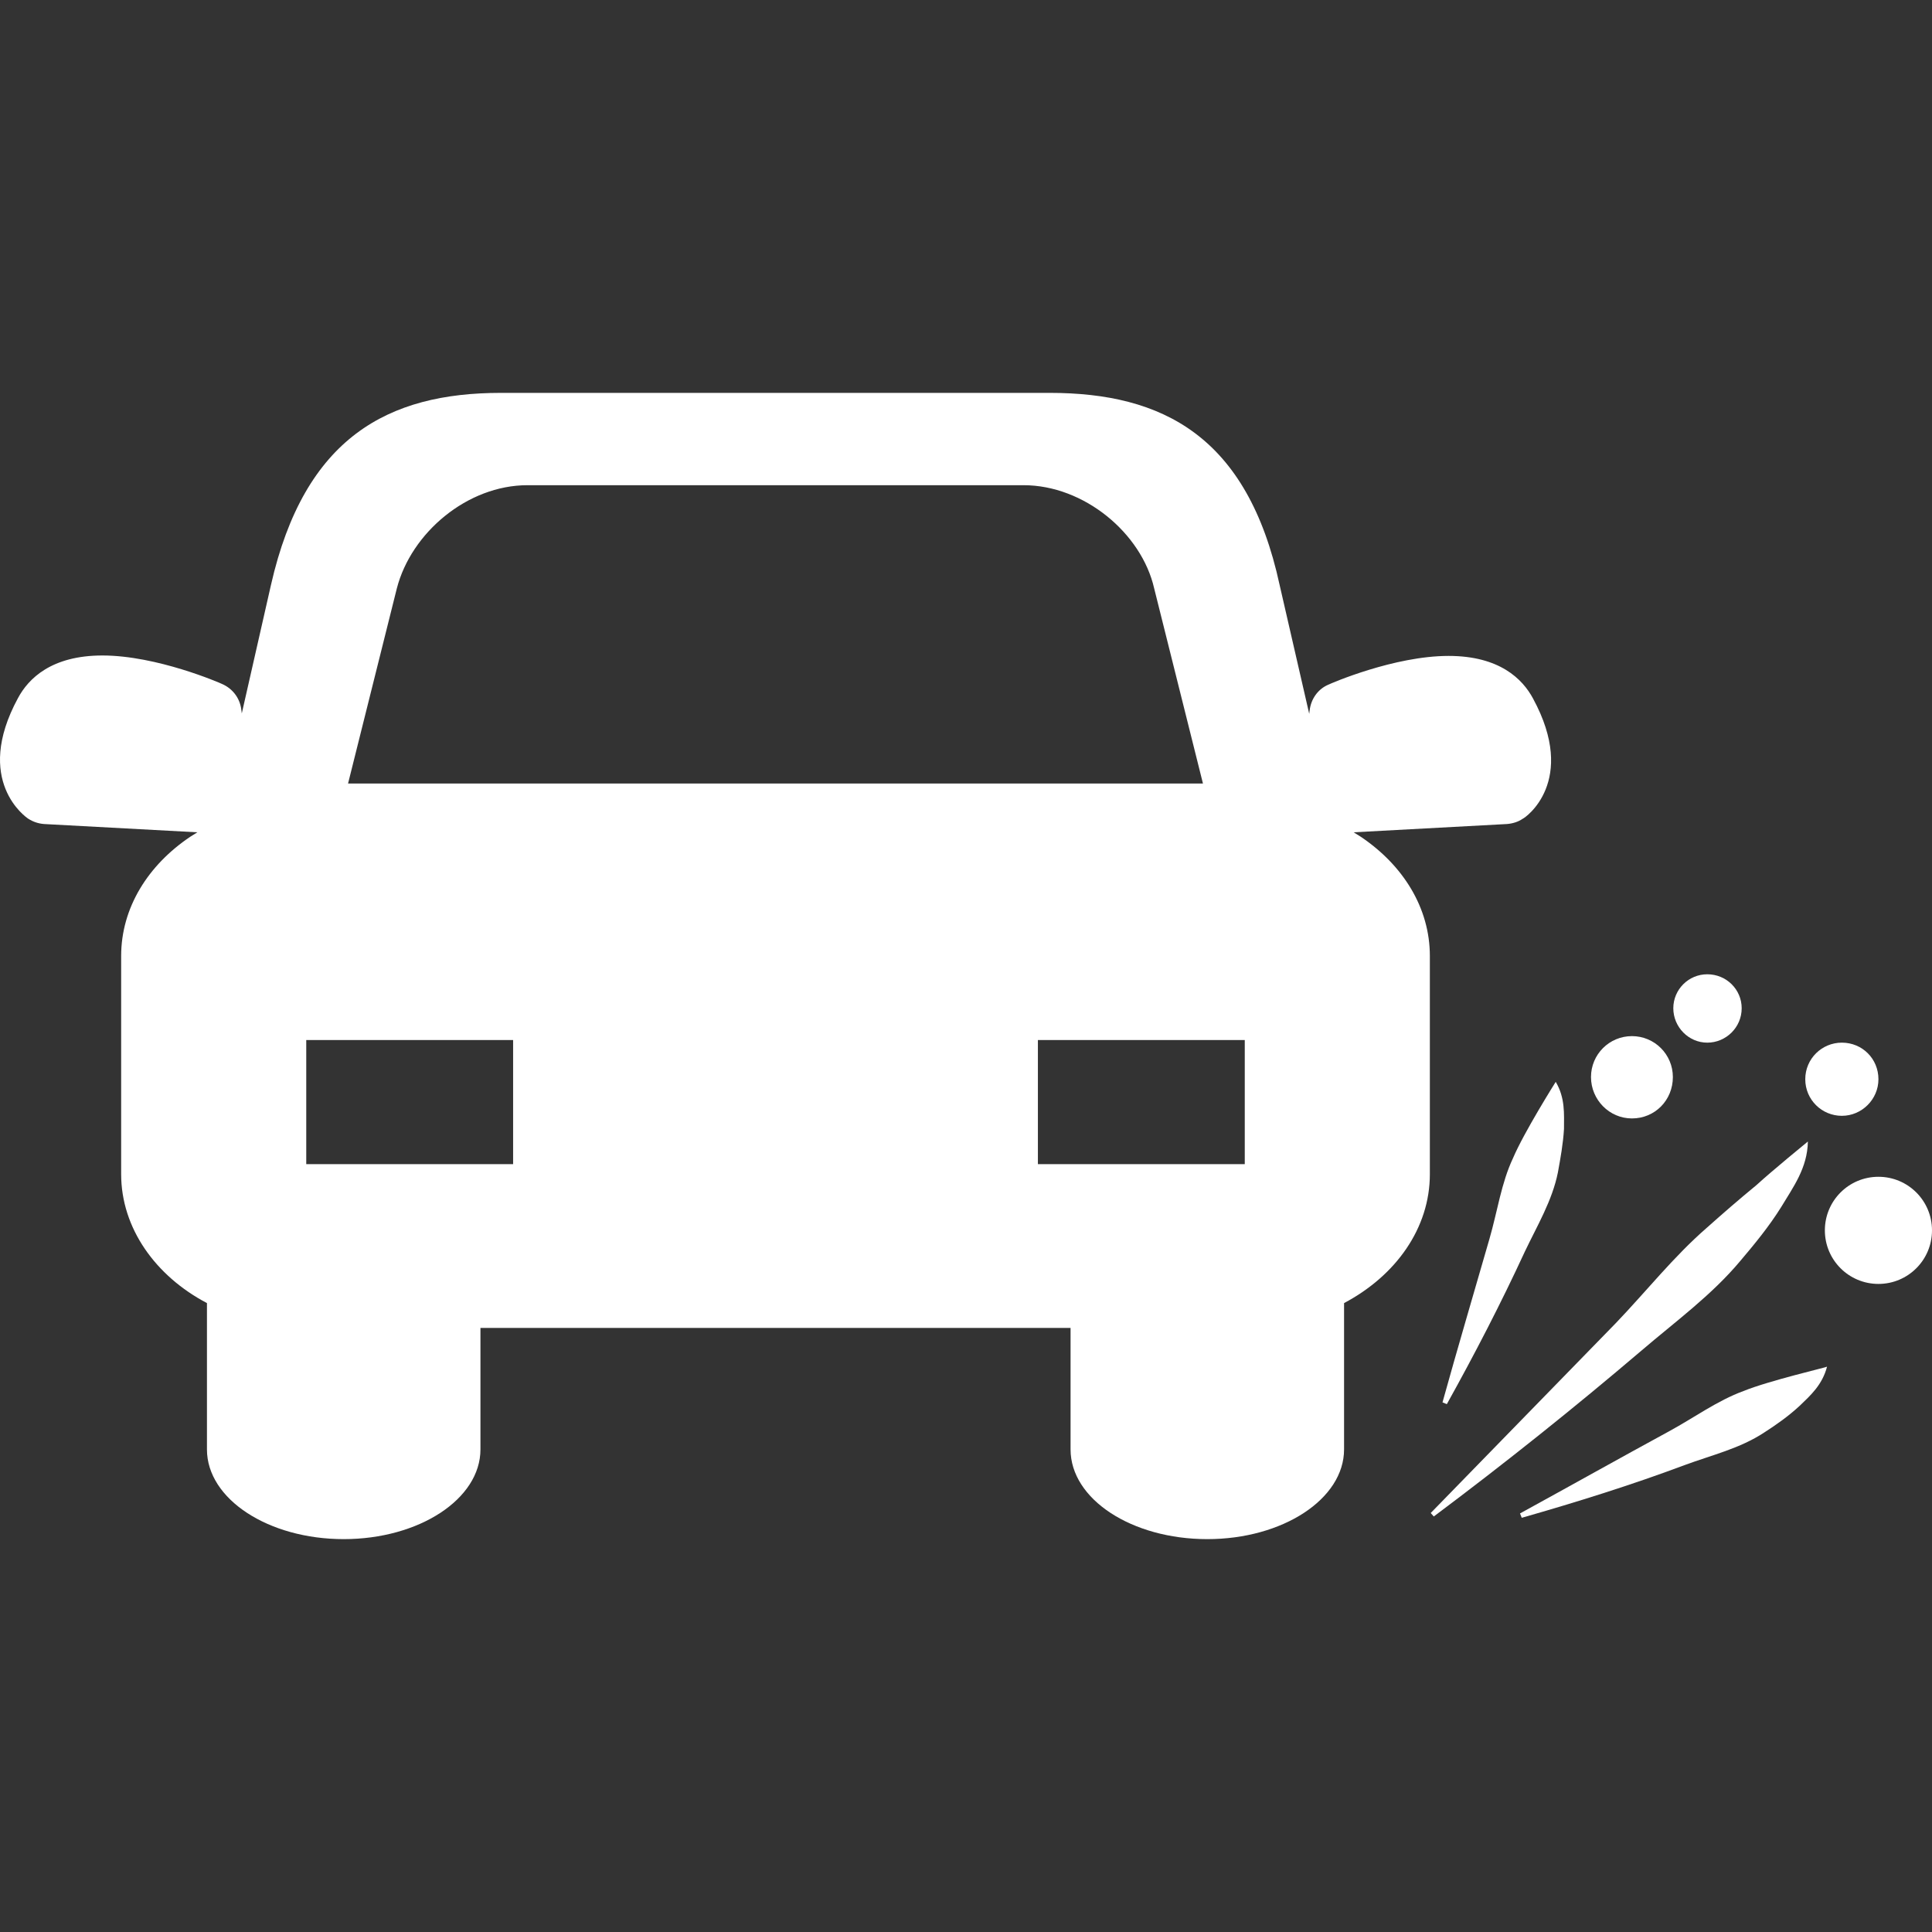 <?xml version="1.0" encoding="iso-8859-1"?>
<!-- Generator: Adobe Illustrator 18.1.1, SVG Export Plug-In . SVG Version: 6.00 Build 0)  -->
<svg xmlns="http://www.w3.org/2000/svg" xmlns:xlink="http://www.w3.org/1999/xlink" version="1.1" id="Capa_1" x="0px" y="0px" viewBox="0 0 443.619 443.619" style="enable-background:new 0 0 443.619 443.619;" xml:space="preserve" width="512px" height="512px">
<rect x="0" y="0" width="443.619" height="443.619" fill="#333333" stroke="none"/>
<g>
	<g>
		<path d="M399.619,289.51c3.3-3.9,6.6-7.9,9.4-12.4c2.7-4.5,6-8.9,6.1-15c0,0-8.2,6.7-11.8,10    c-3.9,3.2-7.7,6.5-11.4,9.8c-7.6,6.6-13.9,14.6-20.9,21.9l-42.5,43.6l0.7,0.8c16.3-12.2,32.2-24.9,47.7-38.1    C384.619,303.51,393.019,297.41,399.619,289.51z" fill="#FFFFFF"/>
		<path d="M342.019,284.41c-3.6,12.5-7.3,25-10.8,37.6l1,0.4c6.4-11.5,12.4-23.1,17.9-35    c2.8-5.9,6.3-11.7,7.6-18.2c0.6-3.3,1.2-6.6,1.4-10c0-3.4,0.3-7.1-1.9-10.8c0,0-7.3,11.6-9.8,17.5    C344.719,271.61,343.819,278.21,342.019,284.41z" fill="#FFFFFF"/>
		<path d="M400.319,319.41c-6,2.2-11.3,6.1-17,9.2c-11.4,6.2-22.8,12.6-34.3,18.9l0.4,1    c12.6-3.6,25.1-7.5,37.4-12.1c6.2-2.3,12.7-3.8,18.3-7.5c2.8-1.8,5.5-3.7,8.1-6.1c2.5-2.4,5.2-4.8,6.3-9    C419.619,313.91,406.219,317.01,400.319,319.41z" fill="#FFFFFF"/>
		<path d="M392.019,239.41c4.3,0,7.9-3.5,7.9-7.9c0-4.3-3.5-7.8-7.9-7.8c-4.3,0-7.8,3.5-7.8,7.8    S387.719,239.41,392.019,239.41z" fill="#FFFFFF"/>
		<path d="M431.319,270.21c-6.8,0-12.3,5.5-12.3,12.3s5.5,12.3,12.3,12.3s12.3-5.5,12.3-12.3    S438.119,270.21,431.319,270.21z" fill="#FFFFFF"/>
		<path d="M422.919,256.21c4.6,0,8.4-3.8,8.4-8.4c0-4.7-3.7-8.4-8.4-8.4c-4.6,0-8.4,3.7-8.4,8.4    C414.519,252.51,418.319,256.21,422.919,256.21z" fill="#FFFFFF"/>
		<path d="M374.719,256.81c5.3,0,9.4-4.2,9.4-9.5c0-5.2-4.2-9.4-9.4-9.4c-5.2,0-9.4,4.2-9.4,9.4    C365.319,252.51,369.519,256.81,374.719,256.81z" fill="#FFFFFF"/>
		<path d="M352.019,160.41c-2.4-4.5-7.7-9.8-19.4-9.8c-12.5,0-27,6.3-27.6,6.6c-2.4,1-4,3.3-4.3,5.9l-0.1,0.8    l-6.8-29.6c-7.4-34.2-26.9-44.1-52.8-44.1h-126c-25.9,0-45.1,10.2-52.8,44.1l-6.7,29.5l-0.1-0.8c-0.3-2.6-1.9-4.8-4.3-5.9    c-0.6-0.3-15.1-6.6-27.6-6.6c-11.7,0-17,5.3-19.4,9.8c-10.3,19,1.9,27.4,2.4,27.7c1.1,0.7,2.3,1.1,3.6,1.2l35.2,1.9l-1.6,1    c-9.7,6.5-15.9,16.3-15.9,27.4v50.1c0,12.4,7.9,23.4,19.7,29.6v33.6c0,11.4,14.1,20.6,31.4,20.6s31.4-9.2,31.4-20.6v-27.9h135.5    v27.9c0,11.4,14,20.6,31.4,20.6c17.3,0,31.4-9.2,31.4-20.6v-33.6c11.9-6.3,19.7-17.2,19.7-29.6v-50.1c0-11.1-6.2-20.9-15.9-27.4    l-1.6-1l35.2-1.9c1.3-0.1,2.6-0.5,3.6-1.2C350.219,187.81,362.319,179.41,352.019,160.41z M91.119,135.11    c3.3-12.8,16.2-23.7,30-23.7h113.9c13.9,0,27.1,11,30,23.7l11.2,44.8h-196.3L91.119,135.11z M117.819,267.31h-47.5v-28.5h47.5    V267.31z M285.819,267.31h-47.5v-28.5h47.5V267.31z" fill="#FFFFFF"/>
	</g>
</g>
<g>
</g>
<g>
</g>
<g>
</g>
<g>
</g>
<g>
</g>
<g>
</g>
<g>
</g>
<g>
</g>
<g>
</g>
<g>
</g>
<g>
</g>
<g>
</g>
<g>
</g>
<g>
</g>
<g>
</g>
</svg>
